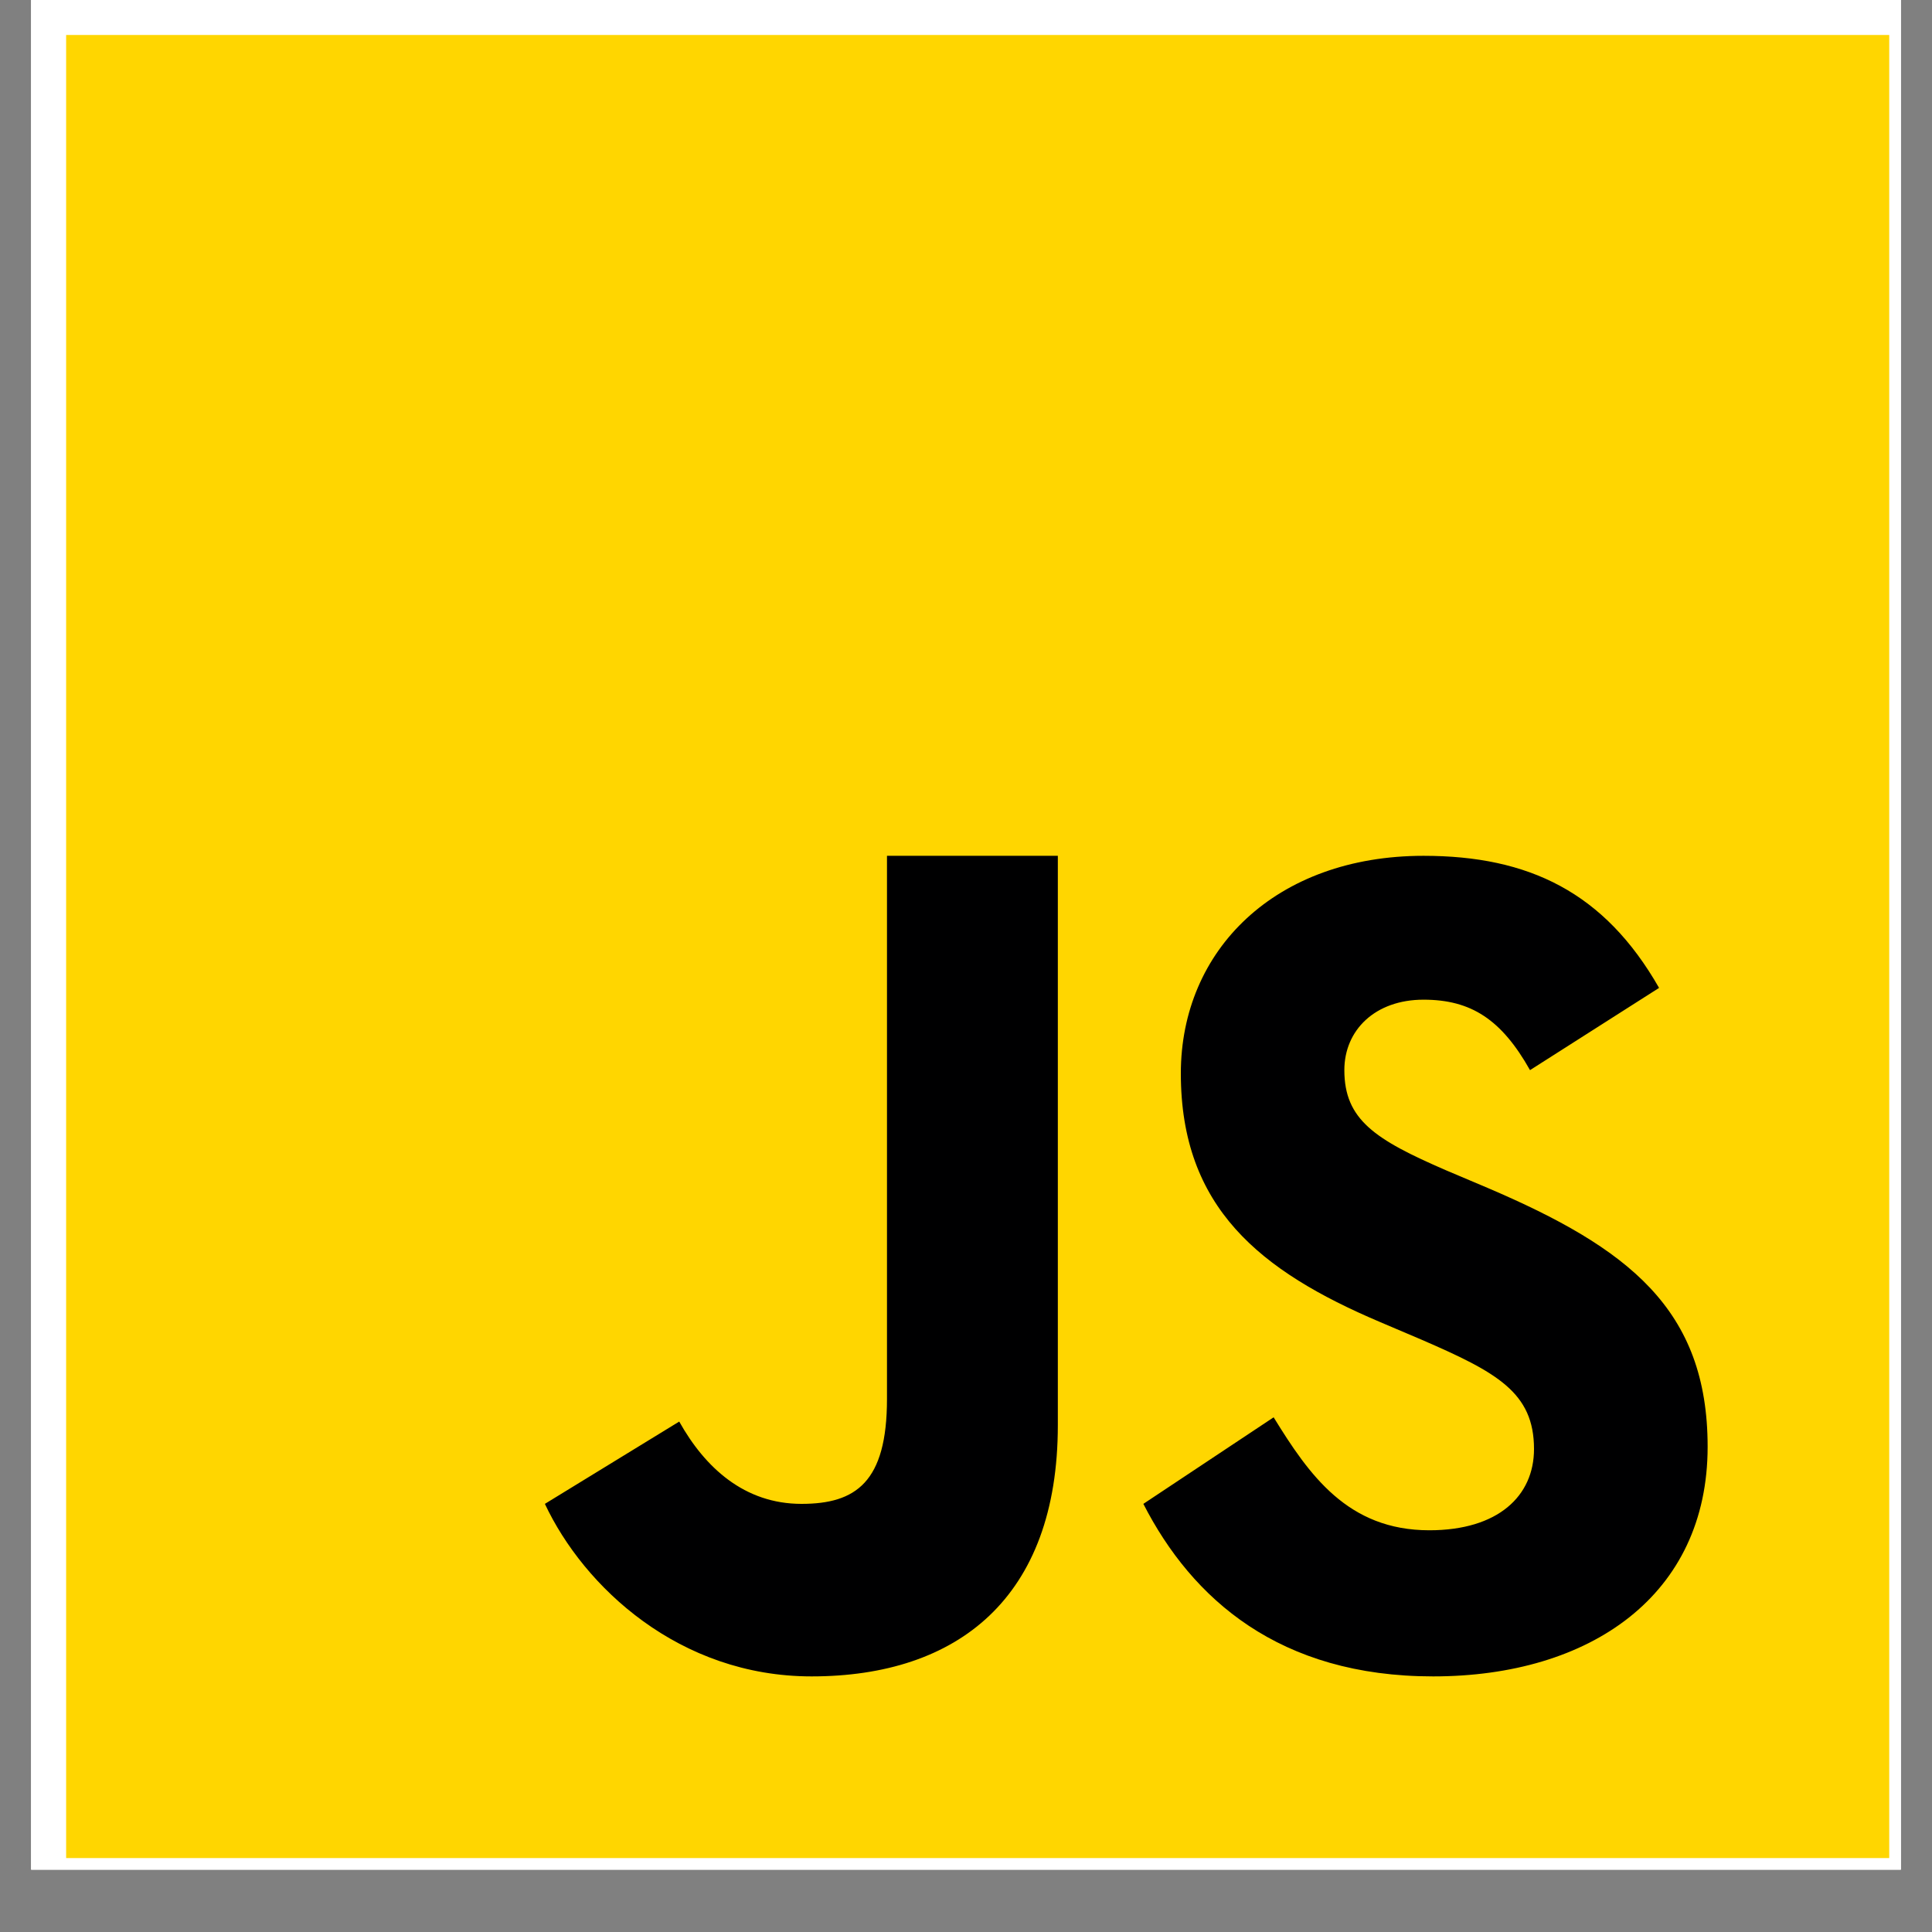 <svg xmlns="http://www.w3.org/2000/svg" xmlns:xlink="http://www.w3.org/1999/xlink" width="40" height="40" version="1.2" viewBox="0 0 30 30"><rect x="0" y="0" width="30" height="30" fill="#808080" stroke="none"/><defs><clipPath id="clip1"><path d="M 0.484 0 L 29.516 0 L 29.516 29.031 L 0.484 29.031 Z M 0.484 0"/></clipPath><clipPath id="clip2"><path d="M 1.027 0.543 L 29.336 0.543 L 29.336 28.852 L 1.027 28.852 Z M 1.027 0.543"/></clipPath></defs><g id="surface1"><g clip-path="url(#clip1)" clip-rule="nonzero"><path style="stroke:none;fill-rule:nonzero;fill:#fff;fill-opacity:1" d="M 0.484 0 L 29.516 0 L 29.516 36.289 L 0.484 36.289 Z M 0.484 0"/><path style="stroke:none;fill-rule:nonzero;fill:#fff;fill-opacity:1" d="M 0.484 0 L 29.516 0 L 29.516 29.031 L 0.484 29.031 Z M 0.484 0"/><path style="stroke:none;fill-rule:nonzero;fill:#fff;fill-opacity:1" d="M 0.484 0 L 29.516 0 L 29.516 29.031 L 0.484 29.031 Z M 0.484 0"/></g><g clip-path="url(#clip2)" clip-rule="nonzero"><path style="stroke:none;fill-rule:nonzero;fill:#ffd600;fill-opacity:1" d="M 1.027 0.543 L 29.703 0.543 L 29.703 29.219 L 1.027 29.219 Z M 1.027 0.543"/></g><path style="stroke:none;fill-rule:nonzero;fill:#000001;fill-opacity:1" d="M 19.777 22.008 C 20.328 22.902 20.926 23.762 22.195 23.762 C 23.262 23.762 23.82 23.23 23.82 22.5 C 23.82 21.621 23.242 21.309 22.07 20.801 L 21.426 20.527 C 19.57 19.738 18.336 18.754 18.336 16.668 C 18.336 14.75 19.809 13.289 22.105 13.289 C 23.738 13.289 24.914 13.855 25.762 15.34 L 23.758 16.617 C 23.316 15.832 22.844 15.523 22.105 15.523 C 21.352 15.523 20.875 15.996 20.875 16.617 C 20.875 17.387 21.352 17.695 22.453 18.172 L 23.098 18.445 C 25.285 19.379 26.516 20.328 26.516 22.465 C 26.516 24.77 24.695 26.031 22.254 26.031 C 19.867 26.031 18.512 24.832 17.754 23.352 Z M 10.547 22.074 C 10.949 22.793 11.562 23.352 12.445 23.352 C 13.289 23.352 13.773 23.016 13.773 21.723 L 13.773 13.289 L 16.426 13.289 L 16.426 22.129 C 16.426 24.812 14.871 26.031 12.602 26.031 C 10.547 26.031 9.066 24.641 8.461 23.352 Z M 10.547 22.074"/></g></svg>
